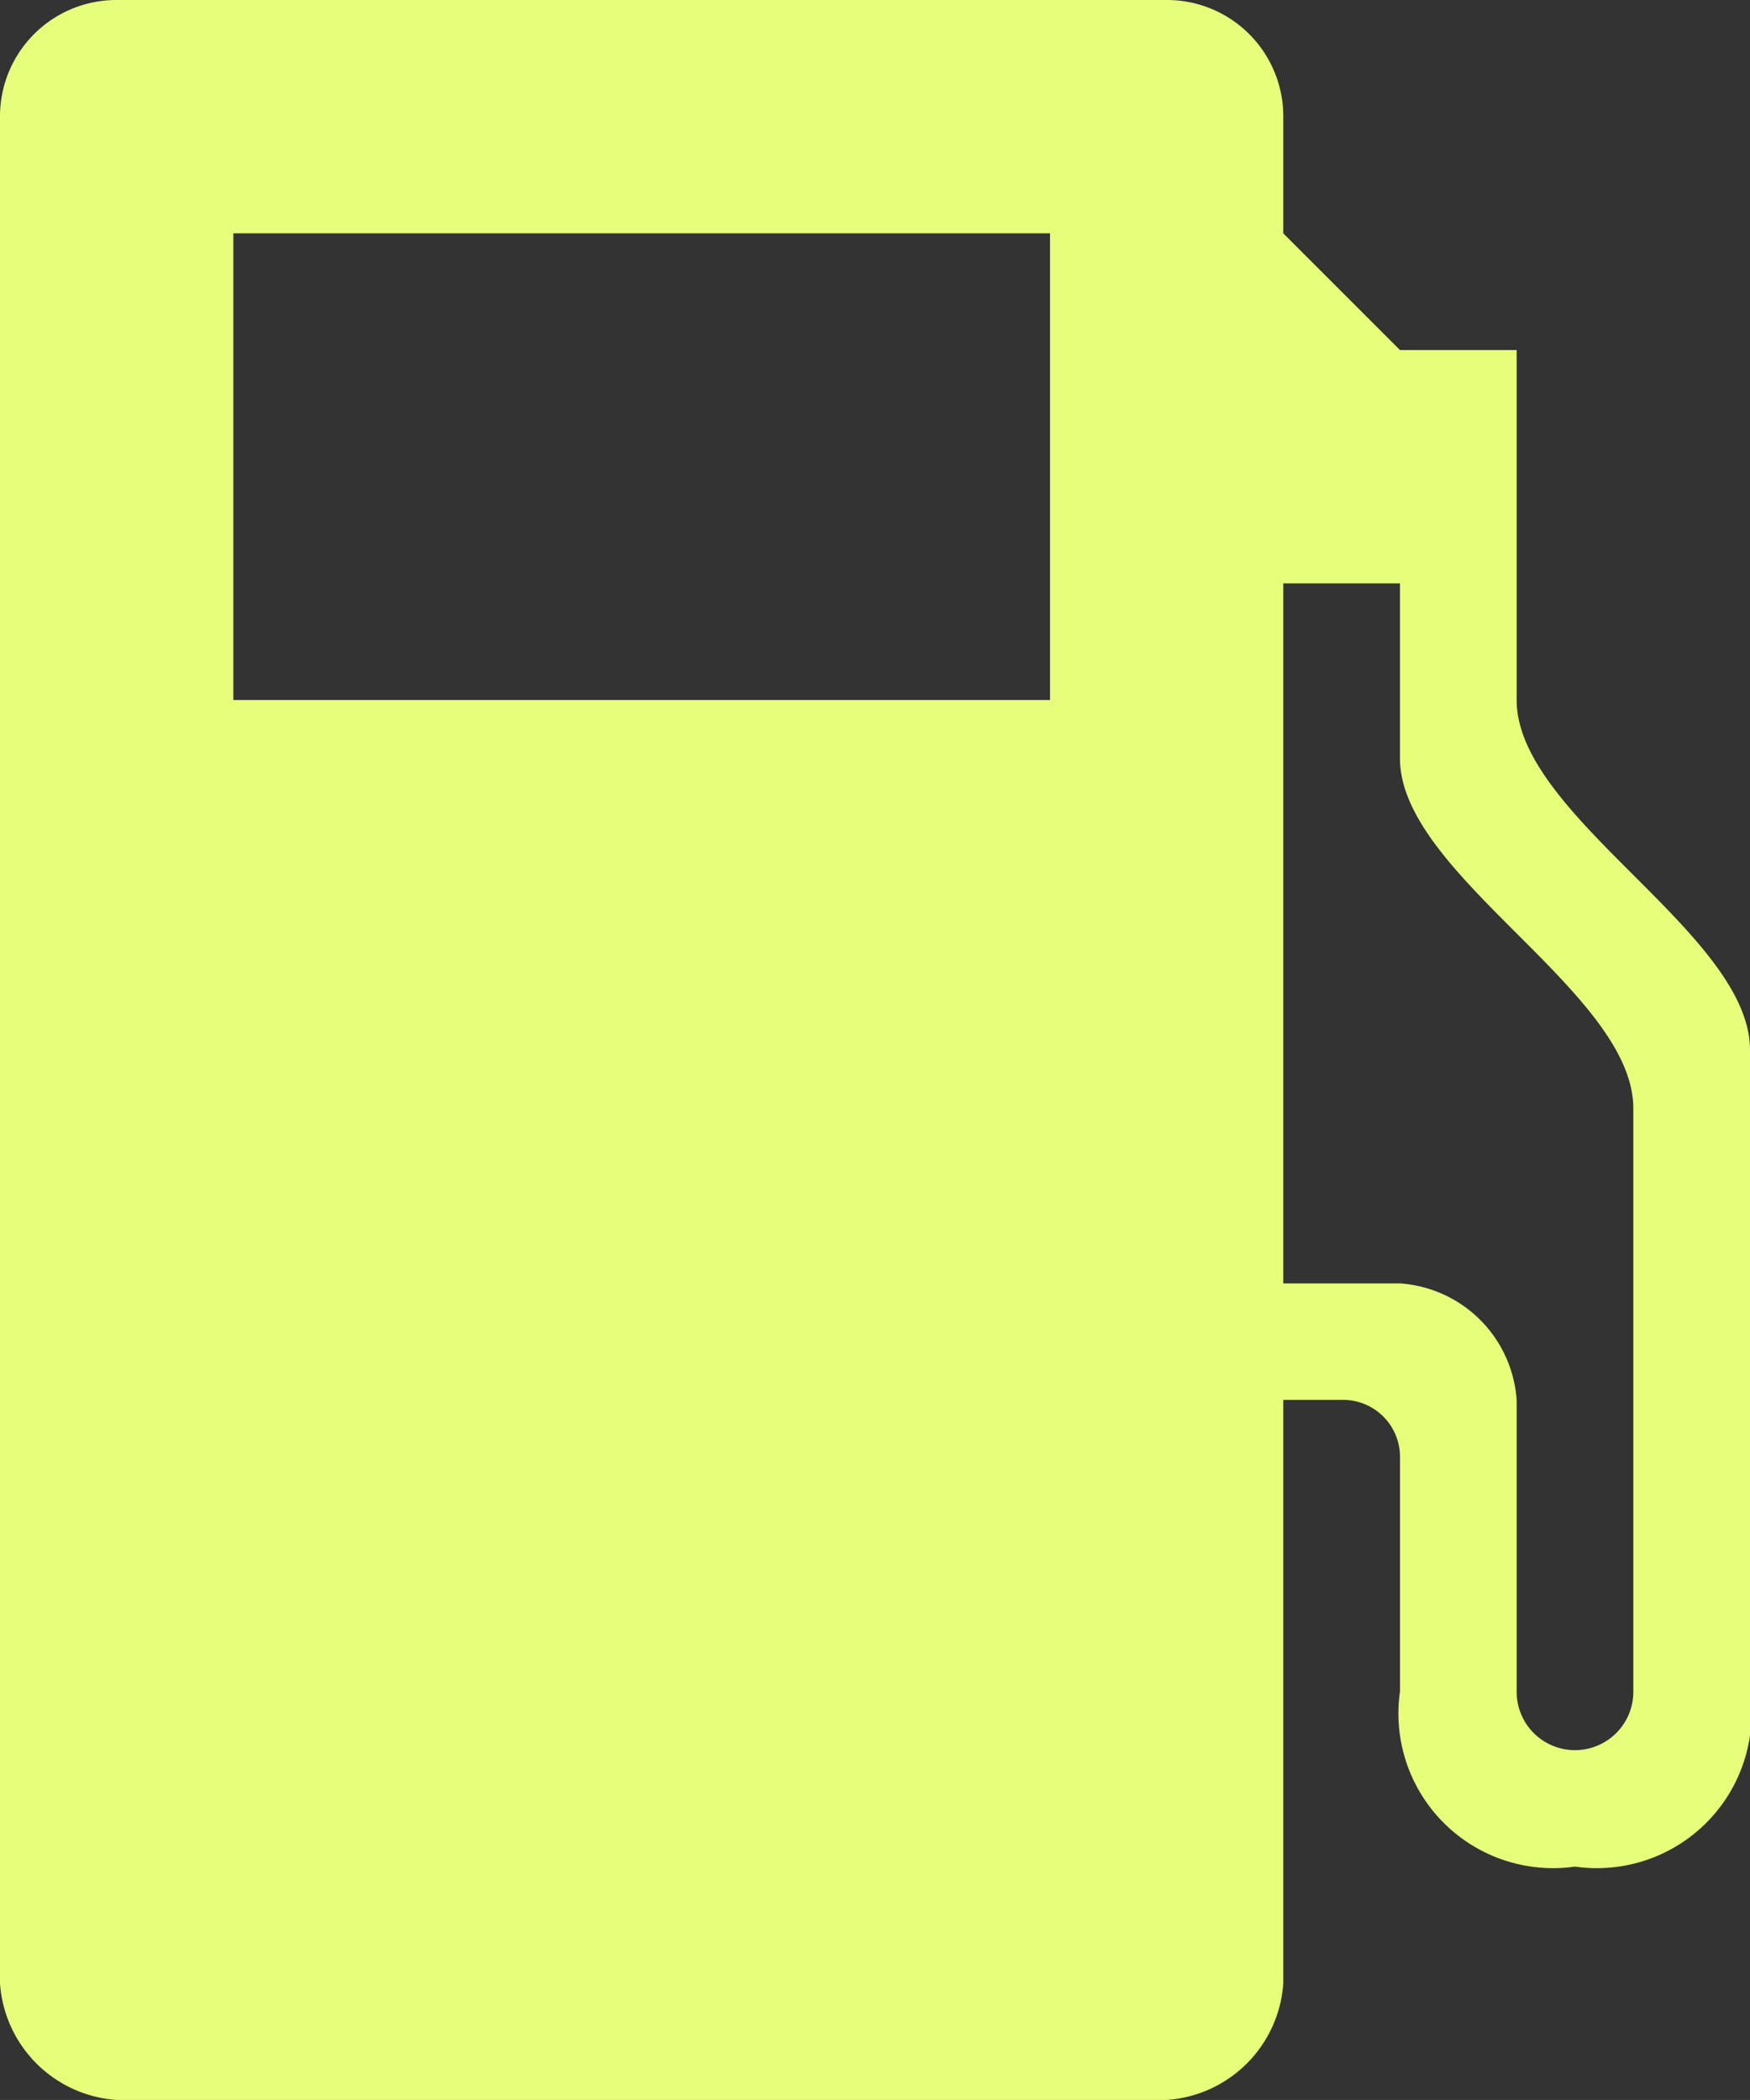 <svg xmlns="http://www.w3.org/2000/svg" width="24.598" height="29.517" viewBox="0 0 24.598 29.517">
  <rect x="0" y="0" width="24.598" height="29.517" fill="#333333" stroke="none"/>
  <path id="rect7223-2-4-9" d="M20.39,12.5a1.636,1.636,0,0,0-1.64,1.64V40.377a1.763,1.763,0,0,0,1.64,1.64H35.148a1.763,1.763,0,0,0,1.64-1.64v-8.2h.82a.8.8,0,0,1,.82.82v3.28a2.174,2.174,0,0,0,2.46,2.46,2.174,2.174,0,0,0,2.46-2.46V27.259c0-1.64-3.28-3.28-3.28-4.92V17.42h-1.64l-1.64-1.64V14.14a1.636,1.636,0,0,0-1.64-1.64Zm1.64,3.28H33.509v6.559H22.03ZM36.788,20.7h1.64v2.46c0,1.64,3.28,3.28,3.28,4.92v8.2a.82.82,0,1,1-1.64,0v-4.1a1.763,1.763,0,0,0-1.64-1.64h-1.64Z" transform="translate(-18.75 -12.5)" fill="#e7fe7a"/>
</svg>
